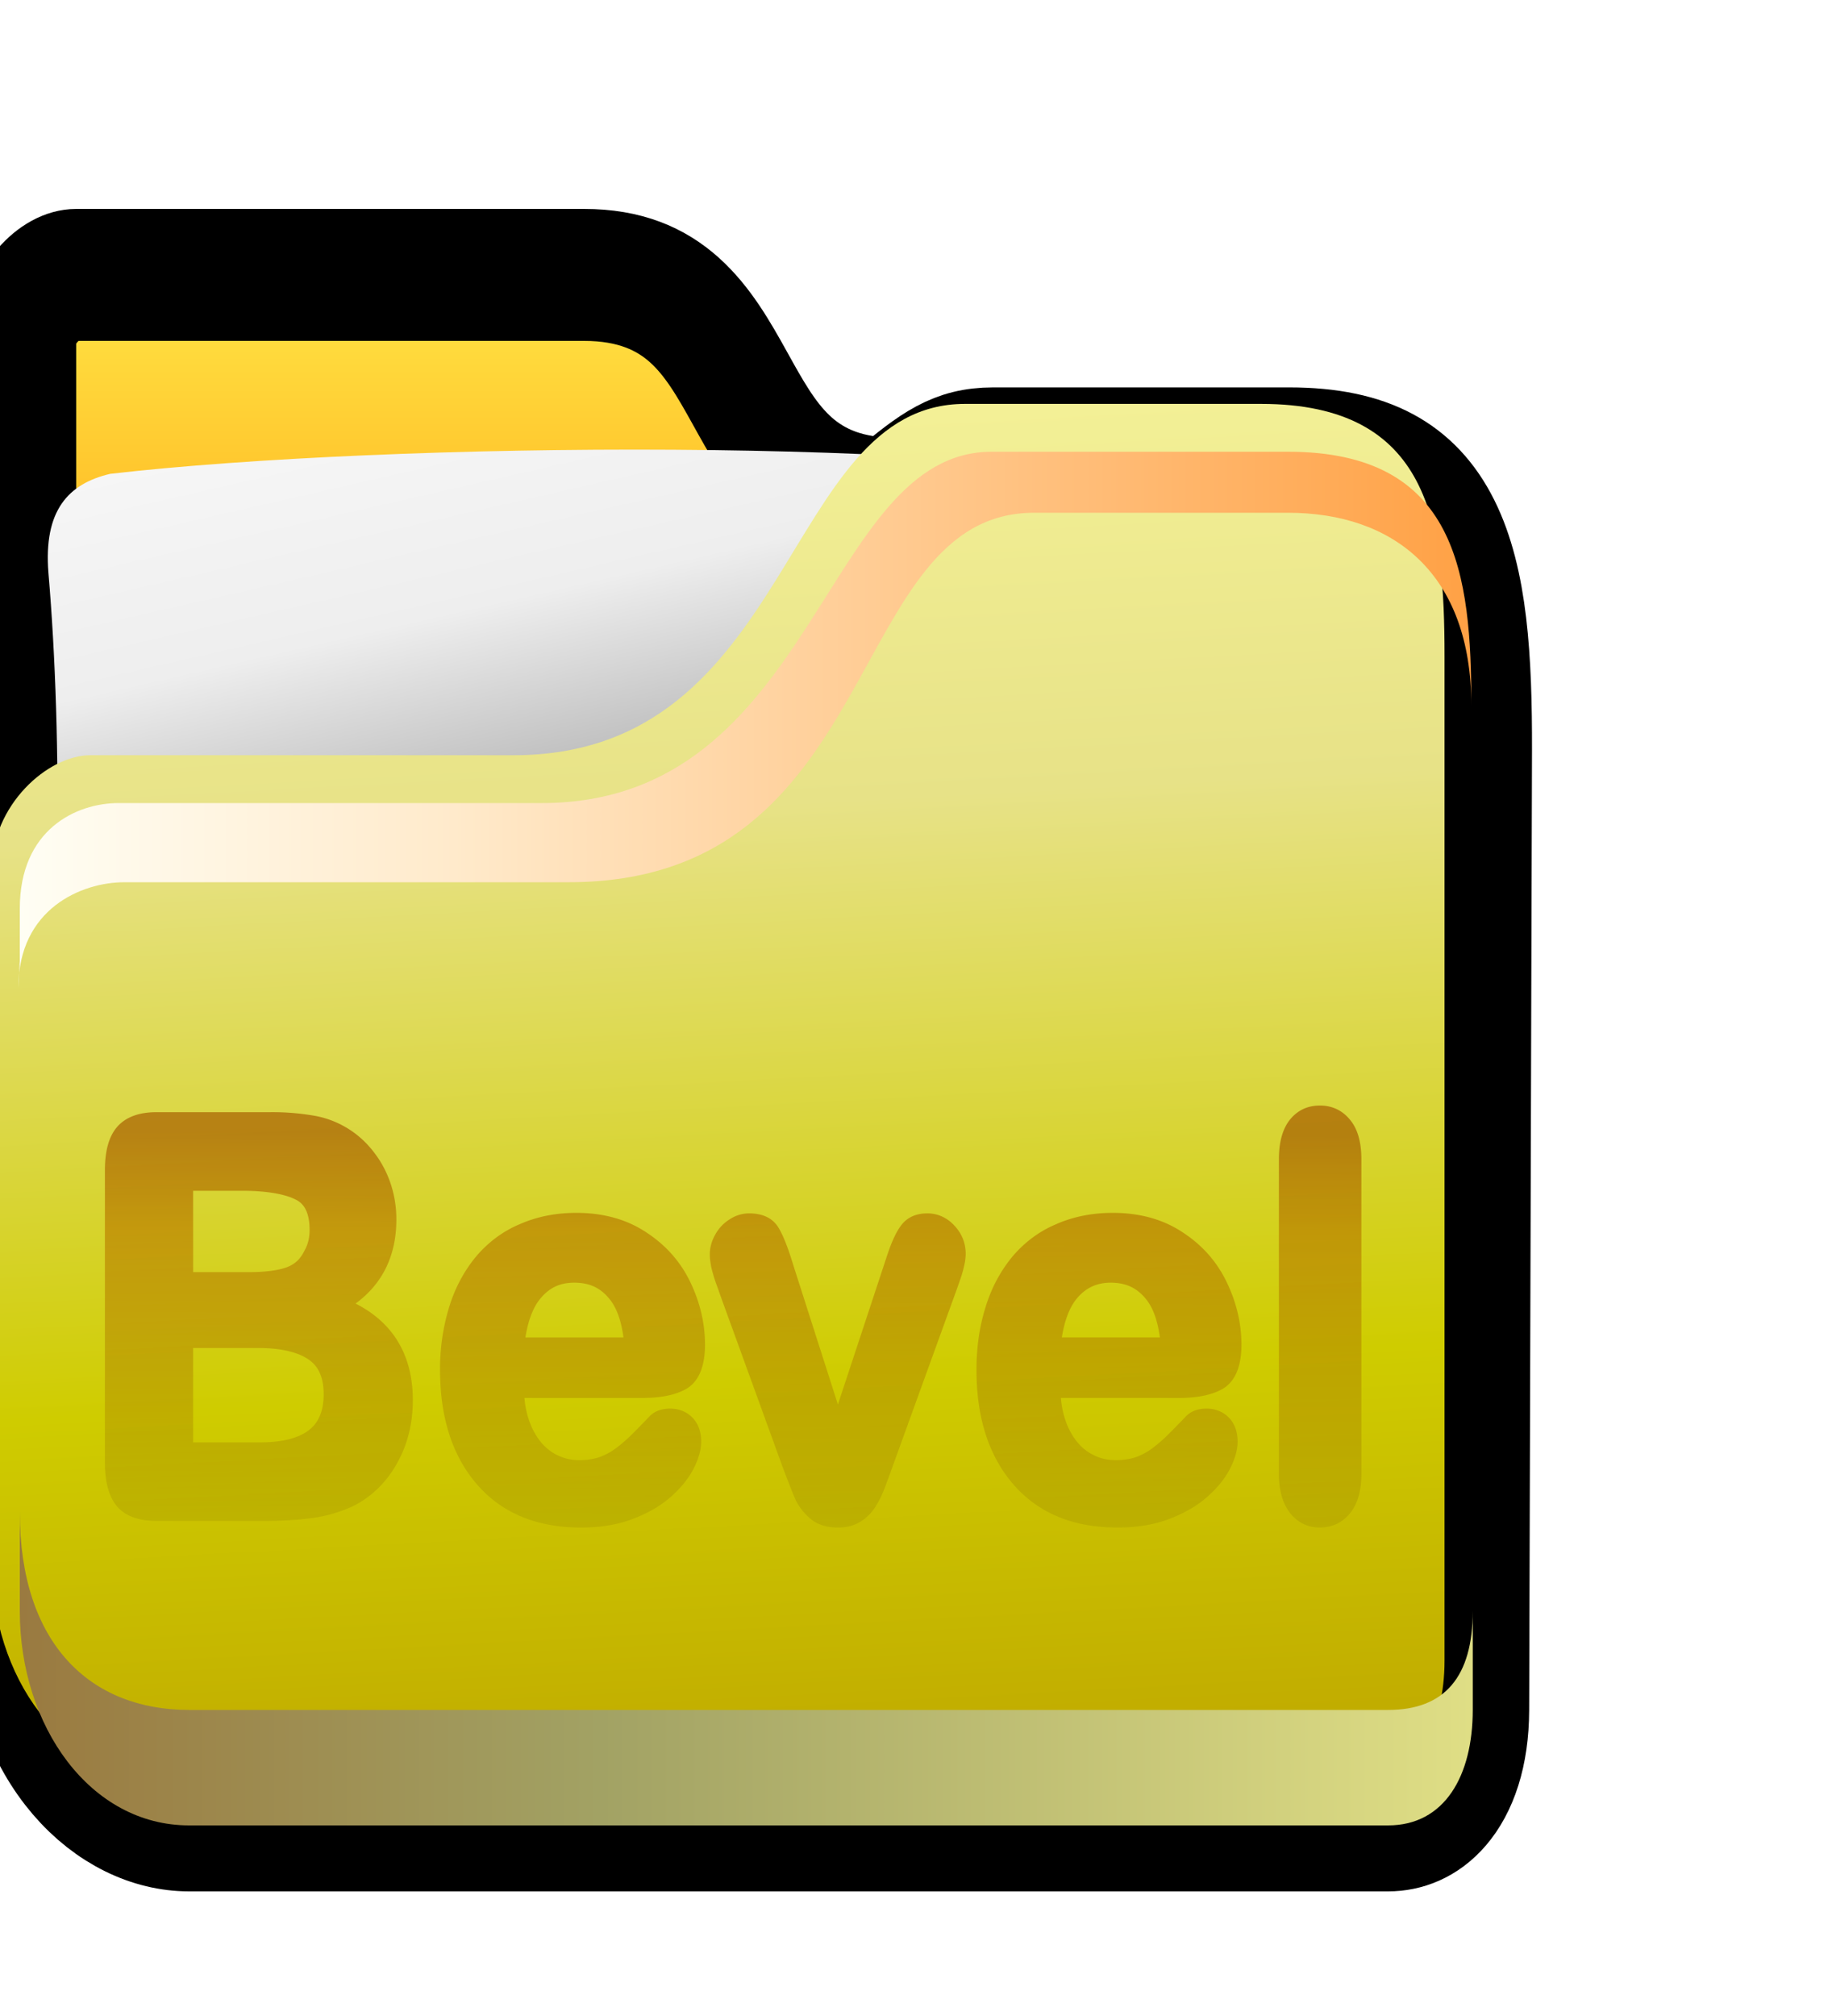 <svg viewBox="20 0 100 110" xmlns:xlink="http://www.w3.org/1999/xlink" xmlns="http://www.w3.org/2000/svg">
  <defs>
    <linearGradient id="prefix__a" x1="0" y1="0" x2=".05" y2="1">
      <stop offset="0" stop-color="#ffffaa" stop-opacity=".7" />
      <stop offset="0.2" stop-color="#e7e287" stop-opacity=".7" />
      <stop offset="0.8" stop-color="#df9c00" stop-opacity=".7" />
      <stop offset="1" stop-color="#c47000" stop-opacity=".7" />
    </linearGradient>
    <linearGradient id="prefix__b" x1="0" y1="6.265" x2="0" y2="112.766" gradientTransform="scale(1.044 .958)" gradientUnits="userSpaceOnUse">
      <stop offset="0" stop-color="#ffef4c" />
      <stop offset=".3" stop-color="#ffa313" />
      <stop offset="1" stop-color="#fcaf10" />
    </linearGradient>
    <linearGradient id="prefix__c" x1="21.903" y1="96.213" x2="-2.164" y2="15.992" gradientTransform="scale(1.239 .807)" gradientUnits="userSpaceOnUse">
      <stop offset="0" stop-color="#333" />
      <stop offset=".6" stop-color="#eee" />
      <stop offset="1" stop-color="#fff" />
    </linearGradient>
    <linearGradient id="prefix__f" x1="3.202" x2="85.652" y1="47.471" y2="47.471" gradientTransform="scale(1.249 .8)" gradientUnits="userSpaceOnUse">
      <stop offset="0" stop-color="#9a7a40" />
      <stop offset=".4" stop-color="#a2a264" />
      <stop offset="1" stop-color="#dfde85" />
    </linearGradient>
    <linearGradient id="prefix__g" x1="2.191" x2="60.048" y1="36.886" y2="36.886" gradientTransform="scale(1.78 .562)" gradientUnits="userSpaceOnUse">
      <stop offset="0" stop-color="#fffef4" />
      <stop offset=".3" stop-color="#ffeacb" />
      <stop offset="1" stop-color="#ffa145" />
    </linearGradient>
    <linearGradient id="prefix__e" x1="-7.869" y1="1.74" x2="-1.851" y2="122.107" gradientTransform="scale(1.037 .964)" gradientUnits="userSpaceOnUse">
      <stop offset="0" stop-color="#fffea5" />
      <stop offset=".4" stop-color="#e7e287" />
      <stop offset=".7" stop-color="#cfcc00" />
      <stop offset="1" stop-color="#b99a00" />
    </linearGradient>
    <linearGradient xlink:href="#prefix__a" id="prefix__h" x1="23.304" y1="159.15" x2="23.751" y2="120.09" gradientTransform="matrix(1.851 0 0 .54 0 0)"
                    gradientUnits="userSpaceOnUse" />
    <filter id="prefix__d" width="1.212" height="1.396" x="-.118" y="-.23">
      <feFlood flood-opacity=".6" result="flood" />
      <feGaussianBlur in="SourceGraphic" result="blur" stdDeviation="3.2" />
      <feOffset dx="-2" dy="-3" in="blur" result="offset" />
      <feComposite in="flood" in2="offset" operator="in" result="comp1" />
      <feComposite in="SourceGraphic" in2="comp1" />
    </filter>
    <filter id="prefix__i" x="-.002" y="0" width="1.004" height="1" color-interpolation-filters="sRGB">
      <feGaussianBlur stdDeviation="0.3 0.204" in="SourceAlpha" result="result0" />
      <feMorphology in="SourceAlpha" radius="3" result="result1" />
      <feGaussianBlur in="result1" />
      <feColorMatrix values="1 0 0 0 0 0 1 0 0 0 0 0 1 0 0 0 0 0 0.3 0" result="result91" />
      <feComposite in="result0" operator="out" result="result2" in2="result91" />
      <feDiffuseLighting surfaceScale="5" diffuseConstant="1.09">
        <feDistantLight azimuth="71" elevation="47" />
      </feDiffuseLighting>
      <feBlend in2="SourceGraphic" mode="multiply" />
      <feComposite in2="SourceAlpha" operator="in" result="result3" />
      <feGaussianBlur stdDeviation="1" in="result3" result="result4" />
      <feComposite in2="result3" operator="atop" />
    </filter>
  </defs>
  <g style="transform:scaleX(115%)">
  <path fill="url(#prefix__b)" stroke="#000" stroke-linejoin="round" stroke-miterlimit="2" stroke-width="8"
        d="M8 10c-2 0-4 2-4 4v77c0 8 6 13 12 13h85c3 0 5.98-2 6-7l.2-58.18c.03-11.09-1.31-18-13.2-18H73c-3 0-4.59 1.06-7.37 3.04C53.2 23.6 57 10 44 10z"
        paint-order="stroke fill markers" transform="matrix(.77 0 0 .9 18 6)" />
  <path fill="url(#prefix__c)" d="M8.03 31.06c-.35-3.78 1.4-5.4 4.38-6C32.22 23.11 73.58 22.8 89 26l-5 44H7c2-15 2.03-28.94 1.03-38.94z"
        filter="url(#prefix__d)" transform="matrix(.77 0 0 .9 18 6)" />
  <path fill="url(#prefix__e)" d="M73 20.82h21c12 0 13 7.3 13 15.3V97c0 4-2 7-6 7H16c-7 0-12-6-12-13V49.12c0-4 4-7 7-7h30c20 0 19-21.3 32-21.3z"
        filter="url(#prefix__d)" transform="matrix(.77 0 0 .9 18 6)" />
  <path fill="url(#prefix__f)" d="M107 38v59c0 4-2 7-6 7H16c-7 0-12-6-12-13V50v35c0 8 5 12 12 12h85c4 0 6-2 6-6z" transform="matrix(.77 0 0 .9 18 6)" />
  <path fill="url(#prefix__g)"
        d="M4 51.62v-3.2c0-4.8 4-6.4 7-6.4h30c19.5 0 19.9-21.3 31.9-21.3h21c12 0 13 7.4 13 15.4 0-8-5.5-11.7-13-11.7h-18c-13.5 0-10.5 22.4-33 22.4H11.4c-3 0-7.5 1.6-7.5 6.4z"
        transform="matrix(.77 0 0 .9 18 6)" />
  <path style="text-align:center"
        d="M88.777 63.61c-.598 0-1.1.207-1.482.64-.37.43-.524 1.028-.524 1.729v13.85c0 .692.163 1.278.542 1.718.38.431.876.648 1.464.648.585 0 1.09-.205 1.471-.617.4-.432.568-1.034.568-1.75v-13.85c0-.71-.162-1.315-.552-1.736-.385-.425-.888-.633-1.487-.633zm-57.048.292c-.803 0-1.472.185-1.917.63-.439.439-.617 1.113-.617 1.925v12.89c0 .797.175 1.467.596 1.919l.002.002.004.004c.44.45 1.119.63 1.932.63h5.24c.916 0 1.726-.043 2.431-.132a7.68 7.68 0 001.916-.498 4.852 4.852 0 002.176-1.86c.539-.846.803-1.784.803-2.824 0-1.985-.96-3.414-2.807-4.258 1.318-.867 2-2.107 2-3.697a4.485 4.485 0 00-1.058-2.916 4.598 4.598 0 00-1.182-1.016 4.967 4.967 0 00-1.766-.64 13.375 13.375 0 00-2.199-.159zm1.792 3.461h2.395c1.231 0 2.124.15 2.643.393a.987.987 0 01.494.455c.111.208.18.496.18.879 0 .337-.077.62-.233.88l-.006.009-.004.007c-.205.38-.47.605-.853.737-.391.136-1.021.222-1.86.222h-2.756zm18.793.973c-1.006 0-1.933.165-2.773.498a5.672 5.672 0 00-2.145 1.426 6.21 6.21 0 00-1.32 2.232 8.319 8.319 0 00-.445 2.762c0 2.093.602 3.797 1.83 5.058 1.232 1.267 2.948 1.883 5.088 1.883.933 0 1.774-.121 2.512-.373.727-.245 1.344-.558 1.843-.945.49-.382.875-.792 1.137-1.234.245-.423.397-.837.397-1.23 0-.43-.142-.807-.45-1.079-.292-.258-.664-.377-1.076-.377-.373 0-.714.086-.978.313l-.008.007-.006.006c-.396.372-.718.666-.961.88-.233.203-.49.398-.766.58a3.21 3.21 0 01-.81.37 3.5 3.5 0 01-.928.114c-.499 0-.938-.12-1.348-.362-.395-.237-.718-.586-.974-1.078a3.64 3.64 0 01-.363-1.3h5.796c.86 0 1.59-.12 2.141-.4.645-.338.918-1.043.918-1.944 0-.942-.242-1.858-.717-2.75-.485-.911-1.214-1.645-2.17-2.202-.966-.576-2.113-.855-3.424-.855zm26.309 0c-1.007 0-1.935.165-2.775.498a5.672 5.672 0 00-2.145 1.426 6.21 6.21 0 00-1.32 2.232c-.299.854-.444 1.775-.444 2.762 0 2.093.6 3.797 1.829 5.058 1.232 1.267 2.95 1.883 5.09 1.883.933 0 1.774-.121 2.511-.373.727-.245 1.345-.558 1.844-.945.49-.382.875-.792 1.137-1.234.245-.423.396-.837.396-1.23 0-.43-.141-.807-.45-1.079-.291-.258-.663-.377-1.075-.377-.372 0-.717.086-.98.313l-.009.007-.005.006c-.396.372-.718.666-.961.88-.234.204-.49.398-.764.58a3.21 3.21 0 01-.81.37 3.5 3.5 0 01-.928.114c-.5 0-.94-.12-1.35-.362-.396-.237-.718-.586-.975-1.078a3.63 3.63 0 01-.36-1.3h5.796c.86 0 1.589-.12 2.139-.4.644-.338.92-1.042.92-1.944 0-.943-.244-1.859-.72-2.75-.484-.91-1.212-1.645-2.167-2.202-.966-.576-2.113-.855-3.424-.855zm-17.826.023c-.348 0-.672.089-.97.266l-.007.004-.004.002c-.29.167-.522.388-.69.664-.17.271-.265.561-.265.871 0 .185.031.388.082.602l.002.007.002.008c.058.207.125.41.2.61l.002.005.003.008c.077.184.15.366.217.547l.002.004 3.045 7.531c.296.706.522 1.223.654 1.489l.004.007.004.008c.166.302.406.57.705.807l.006.004.006.004c.366.271.822.388 1.342.388.406 0 .775-.076 1.088-.248.311-.165.566-.391.767-.68.195-.274.363-.597.502-.949.142-.337.255-.616.34-.834l3.067-7.603c.087-.214.16-.402.224-.568l-.008.015c.078-.181.143-.374.194-.576l.004-.016a2.19 2.19 0 00.095-.593c0-.487-.197-.909-.56-1.252a1.864 1.864 0 00-1.328-.532c-.53 0-.98.164-1.285.537-.265.315-.499.806-.717 1.415l-2.377 6.464-2.188-6.138c-.24-.712-.477-1.275-.71-1.625-.297-.462-.821-.653-1.448-.653zM52.21 71.41c.742 0 1.271.223 1.703.688.355.37.598.944.713 1.724h-4.809c.136-.766.387-1.34.739-1.718.44-.474.957-.694 1.654-.694zm26.307 0c.741 0 1.27.223 1.703.688.355.37.598.944.713 1.724h-4.807c.136-.766.386-1.34.738-1.718.22-.237.46-.406.73-.52.271-.114.574-.174.923-.174zM33.52 74.287h3.19c1.163 0 1.993.199 2.494.52.244.156.414.345.533.59.12.244.186.55.186.933 0 .374-.065.68-.182.932a1.555 1.555 0 01-.521.627c-.478.344-1.27.554-2.393.554h-3.307z"
        transform="matrix(1.113 0 0 1.239 -6.767 -18.49)" aria-label="Bevel"
        fill="url(#prefix__h)" paint-order="stroke fill markers" filter="url(#prefix__i)" />
  </g>
</svg>
